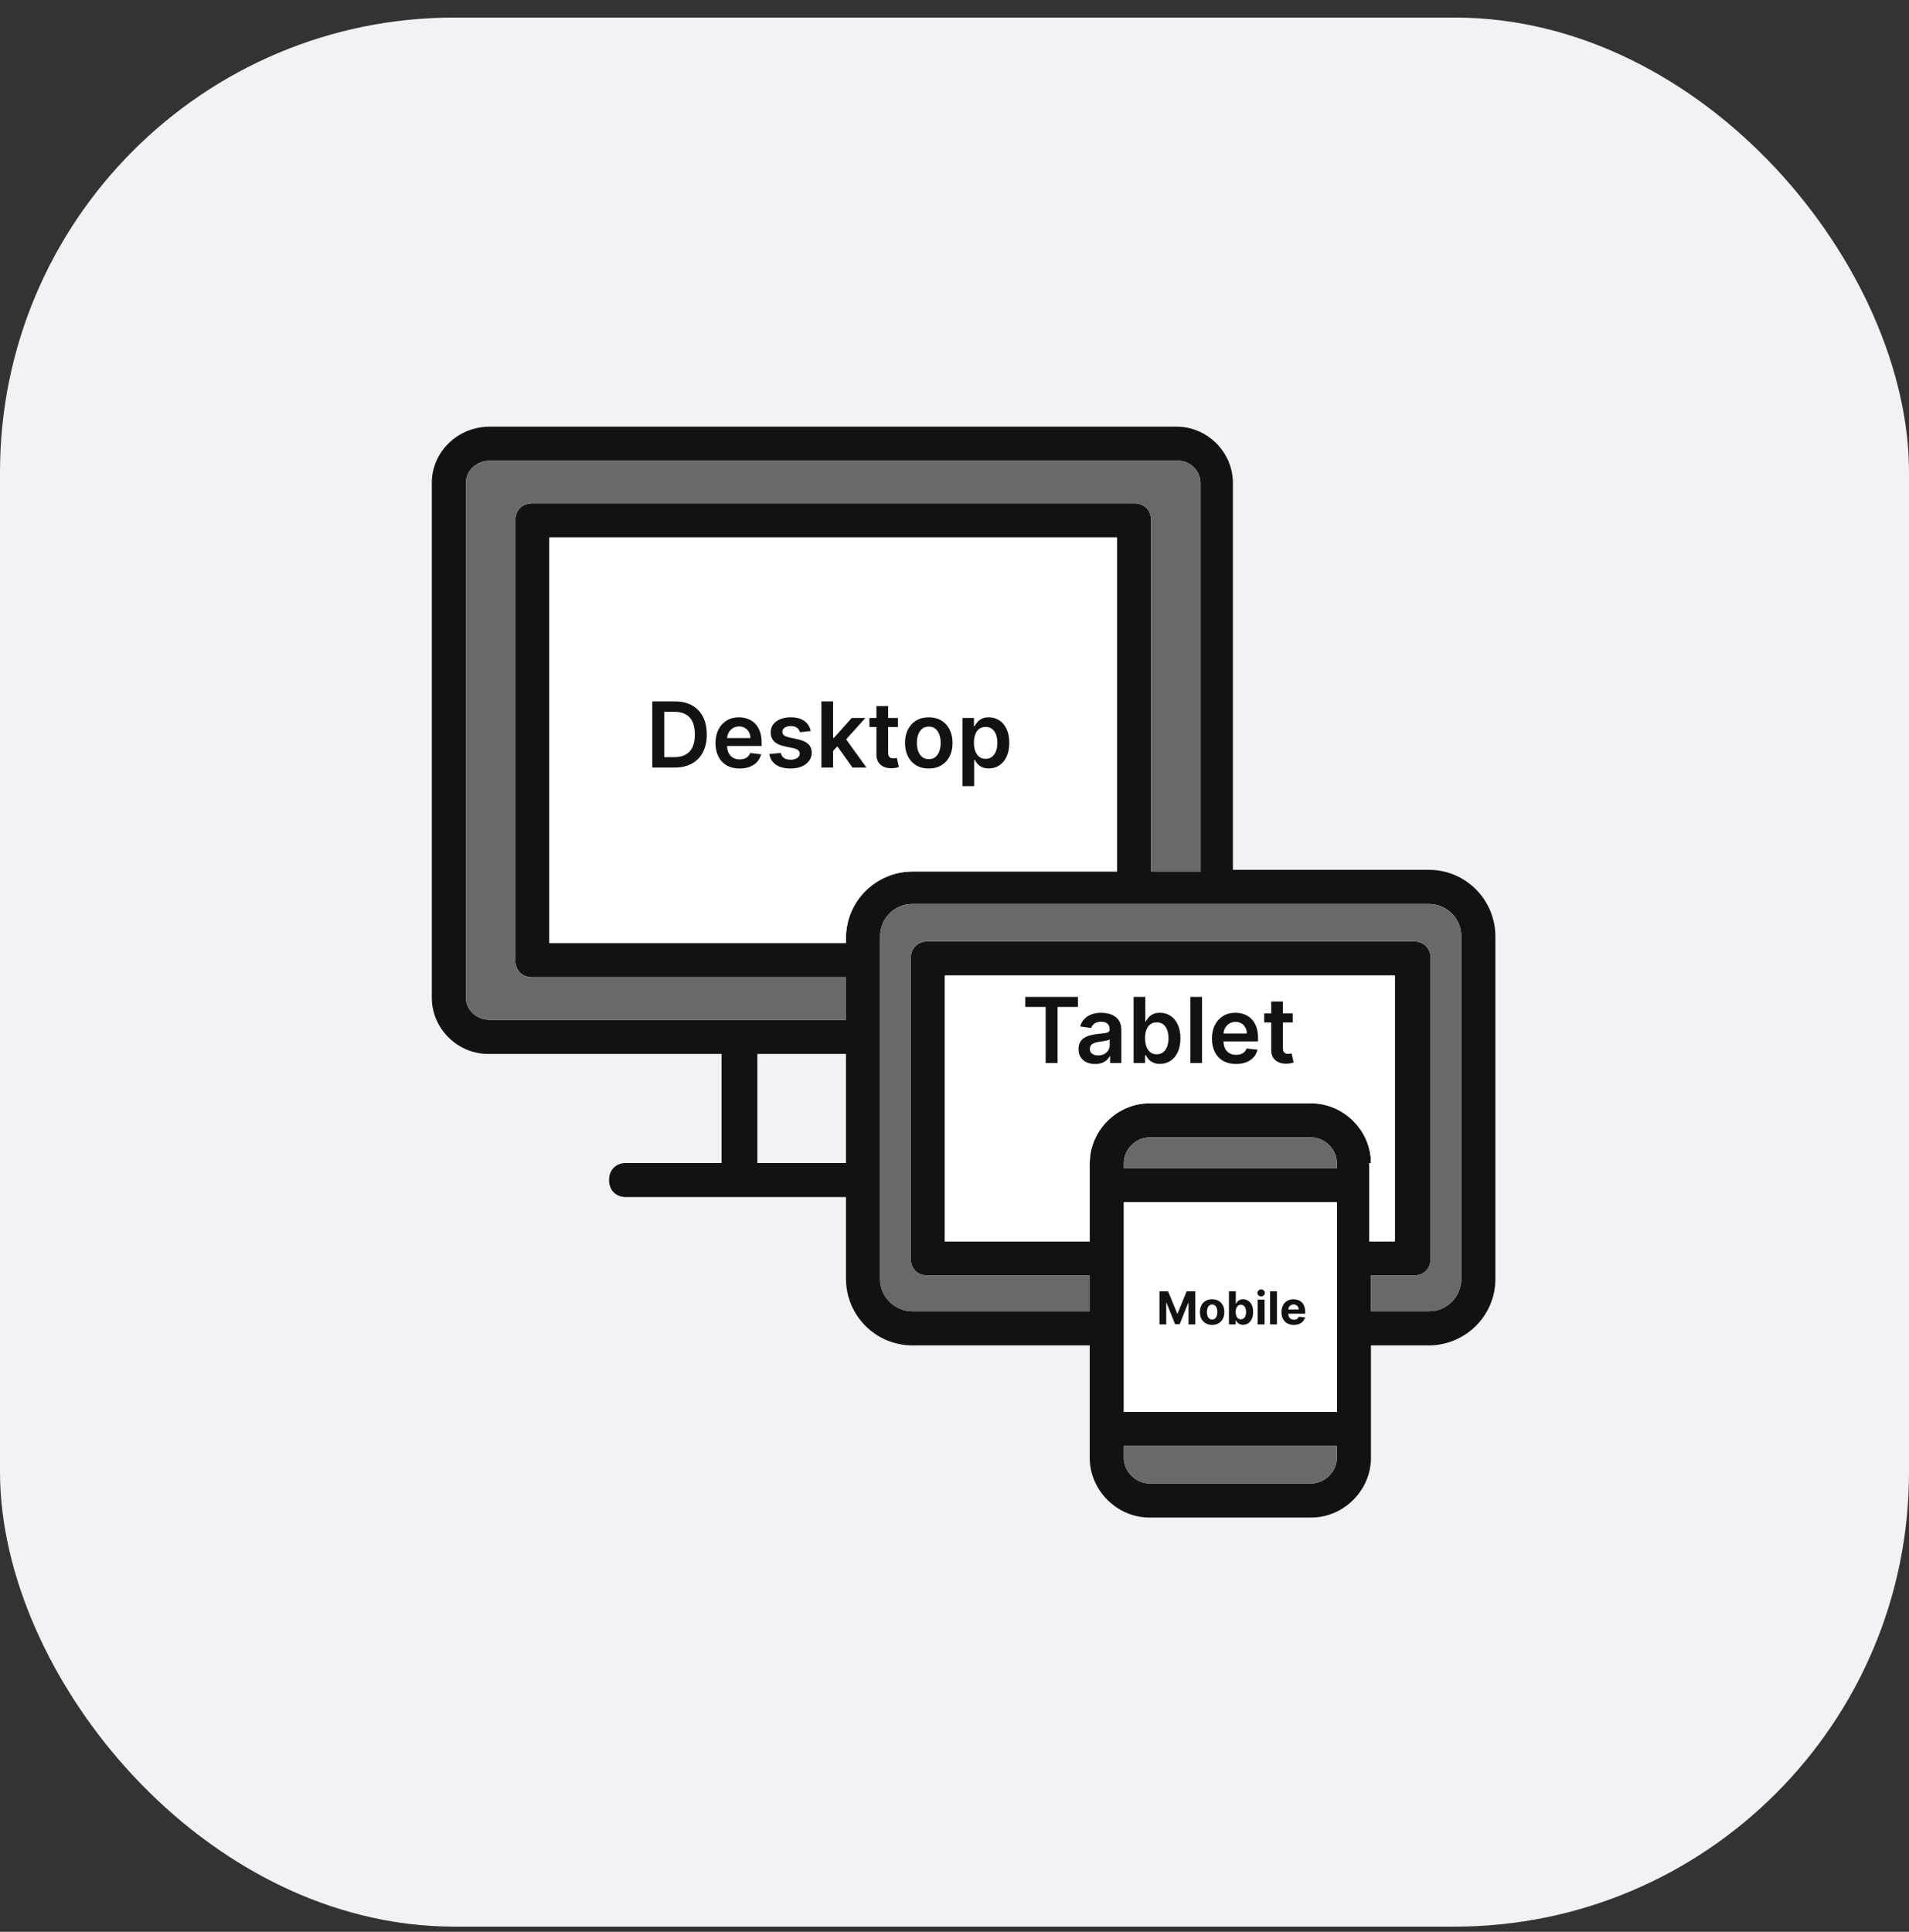 <svg width="84" height="85" viewBox="0 0 84 85" fill="none" xmlns="http://www.w3.org/2000/svg">
<rect x="0" y="0" width="84" height="85" fill="#333333" stroke="none"/>
<rect y="0.772" width="84" height="84" rx="20" fill="#F0F2F5"/>
<path d="M65.8 41.197C65.8 39.623 64.525 38.273 62.875 38.273H54.25V21.247C54.25 19.898 53.125 18.773 51.775 18.773H21.55C20.125 18.773 19 19.898 19 21.247V43.898C19 45.248 20.125 46.373 21.475 46.373H31.75V51.172H27.55C27.1 51.172 26.8 51.472 26.8 51.922C26.8 52.373 27.1 52.672 27.55 52.672H37.225V56.273C37.225 57.847 38.5 59.197 40.15 59.197H47.95V64.147C47.95 65.573 49.15 66.772 50.575 66.772H57.7C59.125 66.772 60.325 65.573 60.325 64.147V59.197H62.875C64.45 59.197 65.8 57.922 65.8 56.273V41.197ZM20.5 43.898V21.247C20.5 20.723 20.95 20.273 21.55 20.273H51.85C52.375 20.273 52.825 20.723 52.825 21.247V38.347H50.65V22.898C50.65 22.448 50.35 22.148 49.9 22.148H23.425C22.975 22.148 22.675 22.448 22.675 22.898V42.248C22.675 42.697 22.975 42.998 23.425 42.998H37.225V44.873C32.725 44.873 24.175 44.873 21.55 44.873C20.95 44.873 20.5 44.422 20.5 43.898ZM49.15 38.347H40.15C38.575 38.347 37.225 39.623 37.225 41.273V41.498H24.175V23.648H49.15V38.347ZM33.325 51.172V46.373H37.225V51.172H33.325ZM58.825 51.398H49.45V51.172C49.45 50.572 49.975 50.047 50.575 50.047H57.7C58.3 50.047 58.825 50.572 58.825 51.172V51.398ZM49.45 52.898H58.825C58.825 53.197 58.825 62.197 58.825 62.123H49.45C49.45 61.972 49.45 52.447 49.45 52.898ZM60.325 51.172C60.325 49.748 59.125 48.547 57.7 48.547H50.575C49.15 48.547 47.95 49.748 47.95 51.172V54.623H41.575V42.922H61.375V54.623H60.25V51.172H60.325ZM57.7 65.272H50.575C49.975 65.272 49.45 64.748 49.45 64.147V63.623H58.825V64.147C58.825 64.748 58.3 65.272 57.7 65.272ZM64.3 56.273C64.3 57.023 63.7 57.697 62.875 57.697H60.325V56.123H62.2C62.65 56.123 62.95 55.822 62.95 55.373V42.172C62.95 41.722 62.65 41.422 62.2 41.422H40.825C40.375 41.422 40.075 41.722 40.075 42.172V55.373C40.075 55.822 40.375 56.123 40.825 56.123H47.95V57.697H40.15C39.4 57.697 38.725 57.097 38.725 56.273C38.725 55.748 38.725 40.222 38.725 41.197C38.725 40.447 39.325 39.773 40.15 39.773C67.225 39.773 35.725 39.773 62.875 39.773C63.625 39.773 64.3 40.373 64.3 41.197V56.273Z" fill="#121212"/>
<path d="M49.15 38.347H40.15C38.575 38.347 37.225 39.623 37.225 41.273V41.498H24.175V23.648H49.15V38.347Z" fill="white"/>
<path d="M60.325 51.172C60.325 49.748 59.125 48.547 57.7 48.547H50.575C49.15 48.547 47.95 49.748 47.95 51.172V54.623H41.575V42.922H61.375V54.623H60.25V51.172H60.325Z" fill="white"/>
<path d="M49.45 52.898H58.825V62.123H49.45V52.898Z" fill="white"/>
<path d="M20.5 43.898V21.247C20.5 20.723 20.95 20.273 21.55 20.273H51.85C52.375 20.273 52.825 20.723 52.825 21.247V38.347H50.65V22.898C50.65 22.448 50.35 22.148 49.9 22.148H23.425C22.975 22.148 22.675 22.448 22.675 22.898V42.248C22.675 42.697 22.975 42.998 23.425 42.998H37.225V44.873H21.55C20.95 44.873 20.5 44.422 20.5 43.898Z" fill="#696969"/>
<path d="M64.3 56.273C64.3 57.023 63.7 57.697 62.875 57.697H60.325V56.123H62.2C62.65 56.123 62.95 55.822 62.95 55.373V42.172C62.95 41.722 62.65 41.422 62.2 41.422H40.825C40.375 41.422 40.075 41.722 40.075 42.172V55.373C40.075 55.822 40.375 56.123 40.825 56.123H47.95V57.697H40.15C39.4 57.697 38.725 57.097 38.725 56.273V41.197C38.725 40.447 39.325 39.773 40.15 39.773H62.875C63.625 39.773 64.3 40.373 64.3 41.197V56.273Z" fill="#696969"/>
<path d="M57.7 65.272H50.575C49.975 65.272 49.45 64.748 49.45 64.147V63.623H58.825V64.147C58.825 64.748 58.3 65.272 57.7 65.272Z" fill="#696969"/>
<path d="M58.825 51.398H49.45V51.172C49.45 50.572 49.975 50.047 50.575 50.047H57.7C58.3 50.047 58.825 50.572 58.825 51.172V51.398Z" fill="#696969"/>
<path d="M29.687 33.773H28.701V30.863H29.707C29.995 30.863 30.244 30.922 30.451 31.038C30.659 31.154 30.819 31.32 30.931 31.537C31.043 31.753 31.099 32.013 31.099 32.315C31.099 32.618 31.042 32.879 30.93 33.096C30.818 33.314 30.657 33.481 30.445 33.598C30.235 33.714 29.982 33.773 29.687 33.773ZM29.228 33.316H29.661C29.864 33.316 30.033 33.28 30.168 33.206C30.304 33.131 30.405 33.02 30.474 32.872C30.542 32.723 30.576 32.538 30.576 32.315C30.576 32.093 30.542 31.908 30.474 31.761C30.405 31.613 30.305 31.503 30.171 31.43C30.039 31.356 29.874 31.319 29.677 31.319H29.228V33.316ZM32.543 33.815C32.324 33.815 32.135 33.77 31.976 33.679C31.818 33.587 31.696 33.457 31.611 33.289C31.526 33.121 31.483 32.923 31.483 32.694C31.483 32.47 31.526 32.273 31.611 32.103C31.697 31.933 31.817 31.8 31.972 31.706C32.126 31.61 32.307 31.562 32.516 31.562C32.65 31.562 32.777 31.584 32.896 31.628C33.017 31.67 33.123 31.736 33.215 31.826C33.307 31.916 33.38 32.031 33.433 32.17C33.486 32.308 33.513 32.473 33.513 32.664V32.822H31.724V32.476H33.02C33.019 32.377 32.998 32.289 32.956 32.213C32.914 32.135 32.856 32.074 32.781 32.03C32.707 31.985 32.621 31.963 32.523 31.963C32.418 31.963 32.325 31.988 32.246 32.039C32.166 32.09 32.104 32.156 32.06 32.238C32.016 32.32 31.994 32.409 31.993 32.507V32.809C31.993 32.936 32.016 33.045 32.062 33.136C32.109 33.226 32.174 33.295 32.257 33.343C32.34 33.391 32.438 33.414 32.55 33.414C32.624 33.414 32.692 33.404 32.753 33.383C32.813 33.361 32.866 33.33 32.91 33.288C32.955 33.246 32.989 33.195 33.011 33.133L33.492 33.187C33.461 33.314 33.403 33.425 33.318 33.52C33.234 33.613 33.126 33.686 32.994 33.738C32.863 33.789 32.712 33.815 32.543 33.815ZM35.672 32.167L35.203 32.218C35.19 32.171 35.167 32.127 35.134 32.085C35.102 32.043 35.058 32.01 35.003 31.984C34.948 31.959 34.881 31.946 34.801 31.946C34.694 31.946 34.605 31.969 34.532 32.015C34.46 32.062 34.424 32.122 34.425 32.196C34.424 32.259 34.447 32.311 34.495 32.351C34.543 32.39 34.623 32.423 34.733 32.449L35.105 32.528C35.312 32.573 35.465 32.643 35.566 32.74C35.667 32.836 35.718 32.963 35.719 33.119C35.718 33.256 35.678 33.378 35.598 33.483C35.52 33.587 35.41 33.668 35.27 33.727C35.13 33.786 34.969 33.815 34.787 33.815C34.52 33.815 34.305 33.759 34.142 33.648C33.98 33.535 33.883 33.378 33.851 33.177L34.353 33.129C34.375 33.227 34.424 33.302 34.498 33.352C34.571 33.402 34.667 33.427 34.786 33.427C34.908 33.427 35.006 33.402 35.08 33.352C35.155 33.302 35.192 33.24 35.192 33.166C35.192 33.103 35.168 33.052 35.12 33.011C35.072 32.97 34.998 32.939 34.898 32.917L34.526 32.839C34.317 32.796 34.162 32.722 34.061 32.619C33.961 32.515 33.911 32.383 33.912 32.224C33.911 32.09 33.948 31.973 34.022 31.875C34.096 31.775 34.2 31.699 34.333 31.645C34.466 31.59 34.62 31.562 34.794 31.562C35.05 31.562 35.251 31.617 35.398 31.726C35.546 31.834 35.637 31.982 35.672 32.167ZM36.612 33.088L36.61 32.467H36.693L37.477 31.591H38.078L37.113 32.664H37.007L36.612 33.088ZM36.143 33.773V30.863H36.657V33.773H36.143ZM37.512 33.773L36.802 32.78L37.149 32.417L38.127 33.773H37.512ZM39.51 31.591V31.988H38.256V31.591H39.51ZM38.565 31.068H39.08V33.116C39.08 33.185 39.09 33.238 39.111 33.275C39.133 33.311 39.161 33.336 39.196 33.349C39.231 33.362 39.27 33.369 39.312 33.369C39.345 33.369 39.374 33.367 39.401 33.362C39.428 33.357 39.449 33.353 39.463 33.349L39.55 33.751C39.522 33.761 39.483 33.771 39.432 33.782C39.382 33.794 39.32 33.8 39.247 33.802C39.118 33.806 39.002 33.787 38.899 33.744C38.796 33.7 38.714 33.633 38.653 33.542C38.594 33.451 38.564 33.338 38.565 33.201V31.068ZM40.868 33.815C40.655 33.815 40.471 33.768 40.314 33.674C40.158 33.581 40.037 33.45 39.951 33.281C39.865 33.112 39.823 32.916 39.823 32.69C39.823 32.465 39.865 32.267 39.951 32.098C40.037 31.928 40.158 31.797 40.314 31.703C40.471 31.609 40.655 31.562 40.868 31.562C41.081 31.562 41.266 31.609 41.422 31.703C41.578 31.797 41.699 31.928 41.784 32.098C41.871 32.267 41.914 32.465 41.914 32.69C41.914 32.916 41.871 33.112 41.784 33.281C41.699 33.45 41.578 33.581 41.422 33.674C41.266 33.768 41.081 33.815 40.868 33.815ZM40.871 33.403C40.987 33.403 41.083 33.371 41.161 33.308C41.239 33.244 41.296 33.157 41.334 33.049C41.373 32.941 41.392 32.821 41.392 32.689C41.392 32.555 41.373 32.434 41.334 32.326C41.296 32.218 41.239 32.131 41.161 32.066C41.083 32.002 40.987 31.97 40.871 31.97C40.753 31.97 40.654 32.002 40.576 32.066C40.498 32.131 40.44 32.218 40.401 32.326C40.363 32.434 40.344 32.555 40.344 32.689C40.344 32.821 40.363 32.941 40.401 33.049C40.44 33.157 40.498 33.244 40.576 33.308C40.654 33.371 40.753 33.403 40.871 33.403ZM42.35 34.591V31.591H42.856V31.951H42.886C42.912 31.898 42.95 31.842 42.998 31.782C43.046 31.722 43.111 31.67 43.194 31.628C43.276 31.584 43.381 31.562 43.509 31.562C43.678 31.562 43.83 31.605 43.965 31.692C44.102 31.777 44.209 31.903 44.289 32.071C44.37 32.237 44.41 32.442 44.41 32.684C44.41 32.924 44.37 33.128 44.292 33.295C44.213 33.463 44.106 33.591 43.971 33.679C43.836 33.767 43.682 33.811 43.511 33.811C43.386 33.811 43.282 33.79 43.2 33.748C43.117 33.707 43.051 33.657 43.001 33.598C42.952 33.538 42.913 33.482 42.886 33.429H42.864V34.591H42.35ZM42.854 32.682C42.854 32.823 42.874 32.946 42.914 33.052C42.955 33.158 43.013 33.241 43.089 33.301C43.166 33.36 43.258 33.389 43.367 33.389C43.481 33.389 43.576 33.359 43.653 33.298C43.729 33.236 43.787 33.153 43.826 33.047C43.866 32.94 43.886 32.818 43.886 32.682C43.886 32.546 43.866 32.426 43.827 32.321C43.789 32.216 43.731 32.133 43.654 32.074C43.577 32.014 43.482 31.984 43.367 31.984C43.257 31.984 43.164 32.013 43.087 32.071C43.011 32.129 42.952 32.209 42.913 32.314C42.874 32.418 42.854 32.541 42.854 32.682Z" fill="#121212"/>
<path d="M45.112 44.305V43.863H47.433V44.305H46.534V46.773H46.011V44.305H45.112ZM48.189 46.816C48.051 46.816 47.926 46.792 47.815 46.743C47.706 46.692 47.618 46.619 47.554 46.521C47.49 46.423 47.459 46.303 47.459 46.16C47.459 46.037 47.481 45.935 47.527 45.855C47.572 45.774 47.635 45.71 47.713 45.662C47.792 45.613 47.88 45.577 47.979 45.552C48.078 45.527 48.181 45.508 48.287 45.497C48.415 45.484 48.519 45.472 48.598 45.461C48.678 45.45 48.735 45.433 48.771 45.41C48.808 45.387 48.827 45.35 48.827 45.301V45.292C48.827 45.185 48.795 45.102 48.731 45.044C48.668 44.985 48.577 44.956 48.457 44.956C48.331 44.956 48.231 44.983 48.158 45.038C48.085 45.093 48.035 45.158 48.01 45.233L47.53 45.164C47.568 45.032 47.63 44.921 47.717 44.832C47.804 44.742 47.911 44.675 48.037 44.63C48.163 44.585 48.302 44.562 48.455 44.562C48.56 44.562 48.664 44.575 48.769 44.599C48.873 44.624 48.968 44.664 49.054 44.721C49.14 44.777 49.209 44.853 49.261 44.95C49.314 45.047 49.341 45.167 49.341 45.312V46.773H48.847V46.473H48.83C48.798 46.533 48.754 46.59 48.697 46.643C48.642 46.695 48.571 46.737 48.486 46.77C48.401 46.801 48.303 46.816 48.189 46.816ZM48.322 46.439C48.426 46.439 48.515 46.418 48.591 46.378C48.667 46.336 48.725 46.281 48.766 46.213C48.807 46.145 48.828 46.07 48.828 45.99V45.733C48.812 45.746 48.785 45.758 48.746 45.77C48.708 45.781 48.665 45.791 48.618 45.799C48.571 45.808 48.524 45.816 48.477 45.822C48.431 45.829 48.391 45.834 48.356 45.839C48.28 45.85 48.211 45.867 48.151 45.89C48.09 45.914 48.042 45.947 48.007 45.99C47.972 46.032 47.955 46.085 47.955 46.152C47.955 46.246 47.989 46.318 48.058 46.366C48.127 46.414 48.215 46.439 48.322 46.439ZM49.881 46.773V43.863H50.395V44.951H50.416C50.443 44.898 50.48 44.842 50.528 44.782C50.577 44.722 50.642 44.67 50.724 44.628C50.807 44.584 50.912 44.562 51.04 44.562C51.208 44.562 51.36 44.605 51.496 44.691C51.632 44.777 51.74 44.903 51.82 45.071C51.9 45.237 51.94 45.442 51.94 45.684C51.94 45.924 51.901 46.128 51.822 46.295C51.744 46.463 51.637 46.591 51.501 46.679C51.366 46.767 51.213 46.811 51.041 46.811C50.916 46.811 50.812 46.79 50.73 46.748C50.648 46.707 50.581 46.657 50.531 46.598C50.482 46.538 50.444 46.482 50.416 46.429H50.386V46.773H49.881ZM50.385 45.682C50.385 45.823 50.405 45.946 50.445 46.052C50.485 46.158 50.544 46.241 50.619 46.301C50.696 46.36 50.789 46.389 50.898 46.389C51.011 46.389 51.106 46.359 51.183 46.298C51.26 46.236 51.318 46.153 51.356 46.047C51.396 45.94 51.416 45.818 51.416 45.682C51.416 45.546 51.397 45.426 51.358 45.321C51.319 45.216 51.261 45.133 51.185 45.074C51.108 45.014 51.012 44.984 50.898 44.984C50.788 44.984 50.695 45.013 50.618 45.071C50.541 45.129 50.483 45.209 50.443 45.314C50.404 45.418 50.385 45.541 50.385 45.682ZM52.892 43.863V46.773H52.377V43.863H52.892ZM54.386 46.815C54.168 46.815 53.979 46.77 53.82 46.679C53.661 46.587 53.54 46.457 53.455 46.289C53.369 46.121 53.327 45.923 53.327 45.694C53.327 45.47 53.369 45.273 53.455 45.103C53.541 44.933 53.661 44.8 53.815 44.706C53.97 44.61 54.151 44.562 54.359 44.562C54.494 44.562 54.621 44.584 54.74 44.628C54.86 44.67 54.966 44.736 55.058 44.826C55.151 44.916 55.224 45.031 55.277 45.17C55.33 45.308 55.356 45.473 55.356 45.664V45.822H53.568V45.476H54.864C54.863 45.377 54.841 45.289 54.8 45.213C54.758 45.135 54.7 45.074 54.625 45.03C54.551 44.985 54.465 44.963 54.367 44.963C54.261 44.963 54.169 44.988 54.09 45.039C54.01 45.09 53.948 45.156 53.903 45.238C53.86 45.32 53.838 45.409 53.837 45.507V45.809C53.837 45.936 53.86 46.045 53.906 46.136C53.953 46.226 54.017 46.295 54.101 46.343C54.184 46.391 54.282 46.414 54.394 46.414C54.468 46.414 54.536 46.404 54.597 46.383C54.657 46.361 54.71 46.33 54.754 46.288C54.799 46.246 54.832 46.195 54.855 46.133L55.335 46.187C55.305 46.314 55.247 46.425 55.162 46.52C55.078 46.613 54.97 46.686 54.838 46.738C54.706 46.789 54.556 46.815 54.386 46.815ZM56.881 44.591V44.988H55.627V44.591H56.881ZM55.936 44.068H56.451V46.116C56.451 46.185 56.461 46.238 56.482 46.275C56.504 46.311 56.532 46.336 56.567 46.349C56.602 46.362 56.641 46.369 56.684 46.369C56.716 46.369 56.745 46.367 56.772 46.362C56.799 46.357 56.82 46.353 56.834 46.349L56.921 46.751C56.893 46.761 56.854 46.771 56.803 46.782C56.753 46.794 56.691 46.8 56.618 46.802C56.489 46.806 56.373 46.787 56.27 46.744C56.167 46.7 56.085 46.633 56.025 46.542C55.965 46.451 55.935 46.338 55.936 46.201V44.068Z" fill="#121212"/>
<path d="M51.019 56.818H51.398L51.799 57.795H51.816L52.216 56.818H52.596V58.273H52.297V57.326H52.285L51.909 58.265H51.706L51.329 57.322H51.317V58.273H51.019V56.818ZM53.336 58.294C53.226 58.294 53.131 58.27 53.05 58.224C52.97 58.176 52.908 58.11 52.865 58.026C52.821 57.941 52.799 57.843 52.799 57.731C52.799 57.619 52.821 57.52 52.865 57.436C52.908 57.351 52.97 57.285 53.05 57.238C53.131 57.191 53.226 57.167 53.336 57.167C53.447 57.167 53.542 57.191 53.622 57.238C53.702 57.285 53.764 57.351 53.808 57.436C53.851 57.52 53.873 57.619 53.873 57.731C53.873 57.843 53.851 57.941 53.808 58.026C53.764 58.11 53.702 58.176 53.622 58.224C53.542 58.27 53.447 58.294 53.336 58.294ZM53.338 58.059C53.388 58.059 53.43 58.045 53.463 58.017C53.497 57.988 53.522 57.949 53.539 57.899C53.557 57.849 53.566 57.793 53.566 57.729C53.566 57.666 53.557 57.609 53.539 57.559C53.522 57.51 53.497 57.47 53.463 57.441C53.43 57.413 53.388 57.398 53.338 57.398C53.287 57.398 53.244 57.413 53.21 57.441C53.176 57.47 53.15 57.51 53.133 57.559C53.115 57.609 53.107 57.666 53.107 57.729C53.107 57.793 53.115 57.849 53.133 57.899C53.15 57.949 53.176 57.988 53.21 58.017C53.244 58.045 53.287 58.059 53.338 58.059ZM54.076 58.273V56.818H54.378V57.365H54.387C54.401 57.335 54.42 57.306 54.445 57.275C54.471 57.245 54.504 57.219 54.544 57.199C54.586 57.178 54.637 57.167 54.698 57.167C54.777 57.167 54.851 57.188 54.918 57.23C54.985 57.271 55.039 57.333 55.079 57.417C55.119 57.499 55.14 57.603 55.14 57.728C55.14 57.85 55.12 57.953 55.081 58.037C55.042 58.12 54.989 58.183 54.922 58.226C54.855 58.269 54.78 58.29 54.697 58.29C54.638 58.29 54.588 58.281 54.547 58.261C54.507 58.242 54.473 58.217 54.447 58.188C54.421 58.158 54.401 58.128 54.387 58.098H54.374V58.273H54.076ZM54.372 57.727C54.372 57.792 54.381 57.849 54.399 57.897C54.417 57.945 54.443 57.983 54.477 58.01C54.511 58.036 54.552 58.049 54.601 58.049C54.65 58.049 54.692 58.036 54.726 58.009C54.76 57.981 54.786 57.944 54.804 57.895C54.822 57.847 54.831 57.791 54.831 57.727C54.831 57.664 54.822 57.609 54.804 57.561C54.787 57.513 54.761 57.476 54.727 57.449C54.693 57.422 54.651 57.408 54.601 57.408C54.552 57.408 54.51 57.421 54.476 57.447C54.443 57.473 54.417 57.51 54.399 57.558C54.381 57.606 54.372 57.662 54.372 57.727ZM55.341 58.273V57.182H55.644V58.273H55.341ZM55.493 57.041C55.448 57.041 55.41 57.026 55.378 56.996C55.346 56.966 55.33 56.93 55.33 56.888C55.33 56.846 55.346 56.81 55.378 56.78C55.41 56.75 55.448 56.735 55.493 56.735C55.538 56.735 55.577 56.75 55.608 56.78C55.641 56.81 55.657 56.846 55.657 56.888C55.657 56.93 55.641 56.966 55.608 56.996C55.577 57.026 55.538 57.041 55.493 57.041ZM56.189 56.818V58.273H55.886V56.818H56.189ZM56.928 58.294C56.816 58.294 56.72 58.271 56.639 58.226C56.558 58.18 56.496 58.115 56.453 58.031C56.409 57.947 56.387 57.847 56.387 57.732C56.387 57.62 56.409 57.521 56.453 57.437C56.496 57.352 56.557 57.286 56.636 57.238C56.716 57.191 56.809 57.167 56.916 57.167C56.988 57.167 57.055 57.179 57.117 57.202C57.18 57.225 57.234 57.259 57.281 57.305C57.328 57.351 57.364 57.409 57.39 57.478C57.416 57.548 57.429 57.629 57.429 57.721V57.804H56.508V57.617H57.144C57.144 57.573 57.135 57.535 57.116 57.501C57.097 57.468 57.071 57.441 57.037 57.422C57.004 57.403 56.965 57.393 56.921 57.393C56.875 57.393 56.835 57.404 56.799 57.425C56.764 57.446 56.737 57.474 56.717 57.51C56.697 57.545 56.687 57.584 56.686 57.627V57.805C56.686 57.859 56.696 57.906 56.716 57.945C56.736 57.984 56.765 58.015 56.802 58.036C56.839 58.057 56.883 58.068 56.933 58.068C56.967 58.068 56.998 58.063 57.026 58.054C57.054 58.044 57.078 58.03 57.097 58.011C57.117 57.992 57.133 57.969 57.143 57.941L57.423 57.96C57.409 58.027 57.379 58.086 57.335 58.136C57.292 58.186 57.236 58.225 57.166 58.253C57.098 58.28 57.018 58.294 56.928 58.294Z" fill="#121212"/>
</svg>
